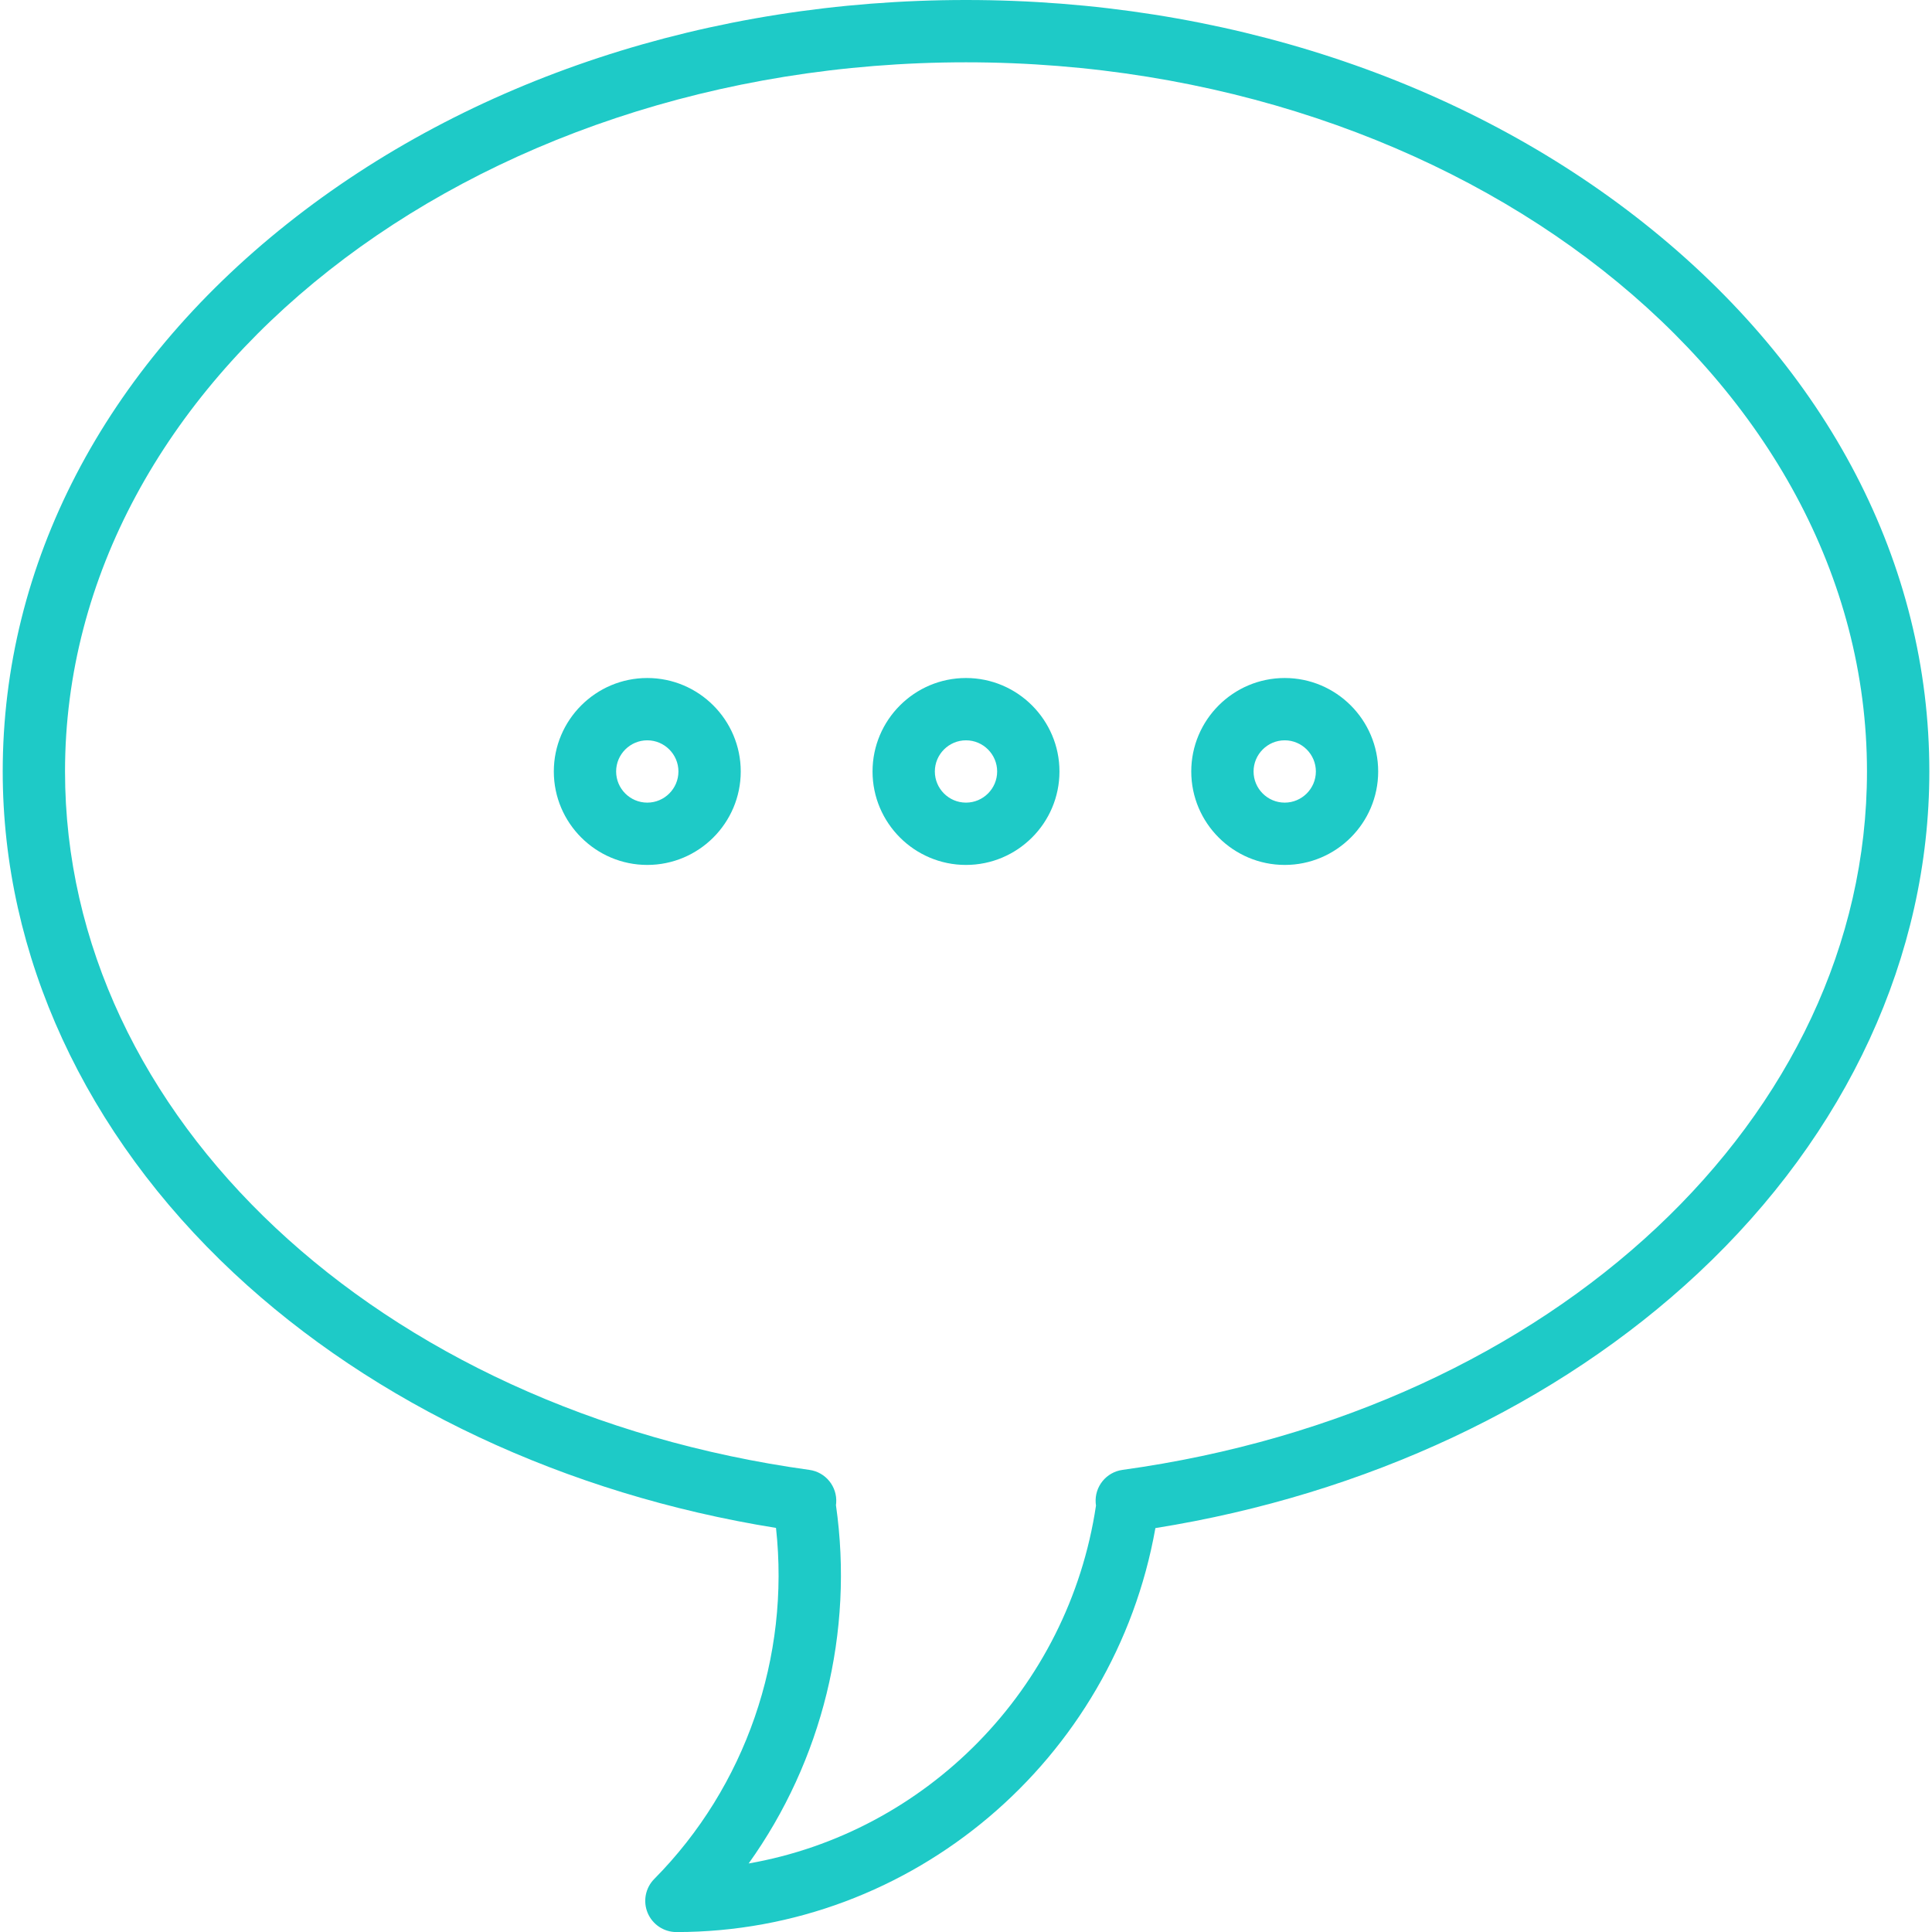 <?xml version="1.0" encoding="utf-8"?>
<!-- Generated by IcoMoon.io -->
<!DOCTYPE svg PUBLIC "-//W3C//DTD SVG 1.1//EN" "http://www.w3.org/Graphics/SVG/1.1/DTD/svg11.dtd">
<svg version="1.1" xmlns="http://www.w3.org/2000/svg" xmlns:xlink="http://www.w3.org/1999/xlink" width="32" height="32" viewBox="0 0 32 32">
<path fill="#1ecac7" d="M27.238 3.703c-3.007-2.388-6.998-3.703-11.238-3.703s-8.231 1.315-11.238 3.703c-3.042 2.416-4.717 5.639-4.717 9.075 0 3.049 1.36 6 3.829 8.309 2.323 2.172 5.499 3.662 8.979 4.22 0.235 2.138-0.504 4.287-2.016 5.814-0.147 0.148-0.19 0.37-0.11 0.562s0.268 0.318 0.476 0.318c3.908 0 7.252-2.85 7.934-6.691 3.484-0.556 6.663-2.047 8.988-4.221 2.47-2.309 3.831-5.261 3.831-8.31 0-3.436-1.675-6.659-4.717-9.075zM18.592 24.346c-0.269 0.037-0.463 0.276-0.444 0.547 0.001 0.015 0.003 0.029 0.005 0.044-0.455 3.045-2.817 5.414-5.753 5.928 1.216-1.7 1.747-3.833 1.446-5.935 0.002-0.012 0.003-0.024 0.004-0.037 0.019-0.271-0.175-0.51-0.444-0.547-7.144-0.987-12.329-5.852-12.329-11.568 0-6.477 6.695-11.746 14.923-11.746s14.923 5.269 14.923 11.746c0 5.717-5.186 10.582-12.332 11.568z"></path>
<path fill="#1ecac7" d="M10.721 11.23c-0.854 0-1.548 0.695-1.548 1.548s0.695 1.548 1.548 1.548 1.548-0.695 1.548-1.548-0.695-1.548-1.548-1.548zM10.721 13.294c-0.285 0-0.516-0.232-0.516-0.516s0.232-0.516 0.516-0.516 0.516 0.232 0.516 0.516-0.232 0.516-0.516 0.516z"></path>
<path fill="#1ecac7" d="M21.279 11.23c-0.854 0-1.548 0.695-1.548 1.548s0.695 1.548 1.548 1.548 1.548-0.695 1.548-1.548-0.695-1.548-1.548-1.548zM21.279 13.294c-0.285 0-0.516-0.232-0.516-0.516s0.232-0.516 0.516-0.516 0.516 0.232 0.516 0.516-0.232 0.516-0.516 0.516z"></path>
<path fill="#1ecac7" d="M16 11.23c-0.854 0-1.548 0.695-1.548 1.548s0.695 1.548 1.548 1.548 1.548-0.695 1.548-1.548-0.695-1.548-1.548-1.548zM16 13.294c-0.285 0-0.516-0.232-0.516-0.516s0.232-0.516 0.516-0.516 0.516 0.232 0.516 0.516-0.232 0.516-0.516 0.516z"></path>
</svg>
